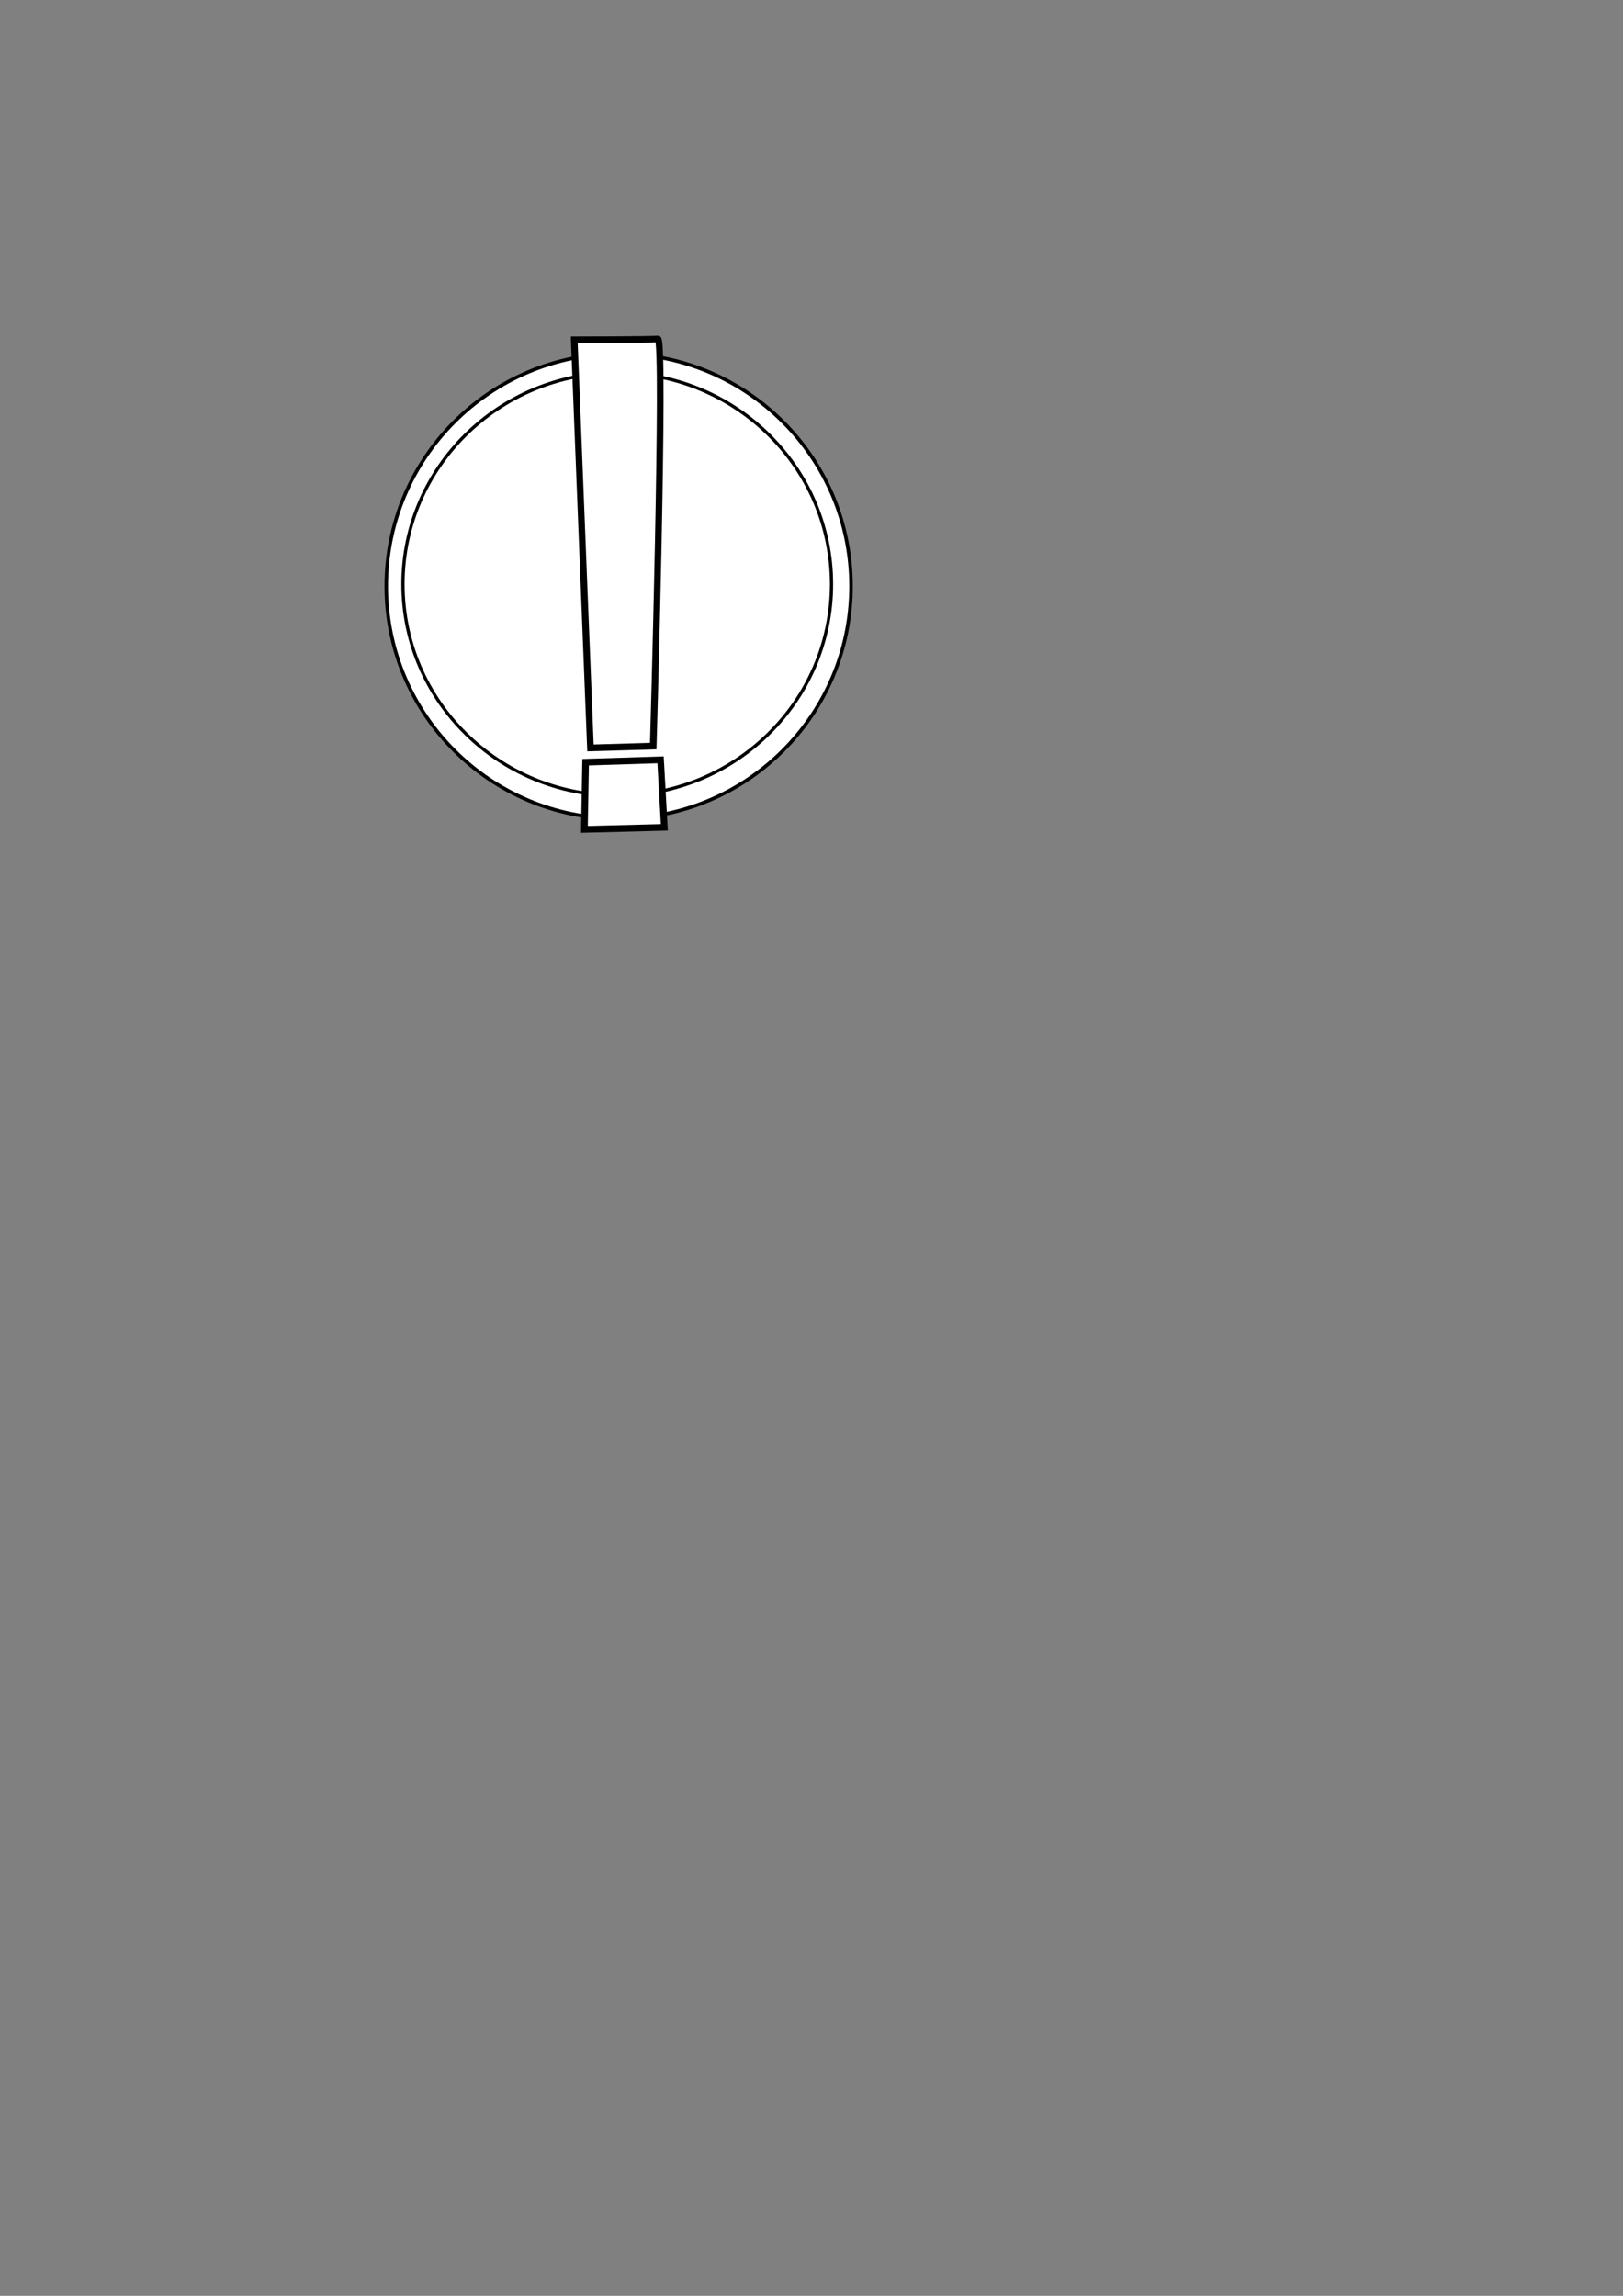 <?xml version="1.0" encoding="UTF-8" standalone="no"?>
<!-- Created with Inkscape (http://www.inkscape.org/) -->

<svg
   xmlns:dc="http://purl.org/dc/elements/1.1/"
   xmlns:cc="http://creativecommons.org/ns#"
   xmlns:rdf="http://www.w3.org/1999/02/22-rdf-syntax-ns#"
   xmlns:svg="http://www.w3.org/2000/svg"
   xmlns="http://www.w3.org/2000/svg"
   xmlns:sodipodi="http://sodipodi.sourceforge.net/DTD/sodipodi-0.dtd"
   xmlns:inkscape="http://www.inkscape.org/namespaces/inkscape"
   width="210mm"
   height="297mm"
   viewBox="0 0 210 297"
   version="1.1"
   id="svg8"
   inkscape:version="0.92.3 (2405546, 2018-03-11)"
   sodipodi:docname="Terminal.svg">
  <rect x="0" y="0" width="210" height="297" fill="#808080" stroke="none"/>
  <defs
     id="defs2" />
  <sodipodi:namedview
     id="base"
     pagecolor="#ffffff"
     bordercolor="#666666"
     borderopacity="1.0"
     inkscape:pageopacity="0.0"
     inkscape:pageshadow="2"
     inkscape:zoom="1.4142136"
     inkscape:cx="130.45539"
     inkscape:cy="808.65602"
     inkscape:document-units="mm"
     inkscape:current-layer="layer1"
     showgrid="false"
     inkscape:window-width="1920"
     inkscape:window-height="1001"
     inkscape:window-x="-9"
     inkscape:window-y="-9"
     inkscape:window-maximized="1" />
  <g
     inkscape:label="Layer 1"
     inkscape:groupmode="layer"
     id="layer1">
    <circle
       style="fill:#ffffff;fill-opacity:1;stroke:#000000;stroke-width:0.453;stroke-miterlimit:4;stroke-dasharray:none;stroke-opacity:1"
       id="path830"
       cx="80.047"
       cy="75.834"
       r="30.068" />
    <ellipse
       style="fill:#ffffff;fill-opacity:1;stroke:#000000;stroke-width:0.415;stroke-miterlimit:4;stroke-dasharray:none;stroke-opacity:1"
       id="path830-4"
       cx="79.865"
       cy="75.574"
       rx="27.725"
       ry="27.347" />
    <g
       id="g988"
       transform="matrix(1.125,0,0,1.125,-70.138,-27.303)">
      <path
         sodipodi:nodetypes="ccccc"
         inkscape:connector-curvature="0"
         id="path982"
         d="m 128.389,63.344 1.866,46.931 7.222,-0.21 c 0,0 1.369,-46.905 0.532,-46.815 -0.837,0.09 -9.62,0.094 -9.62,0.094 z"
         style="fill:#ffffff;fill-opacity:1;stroke:#000000;stroke-width:0.765;stroke-linecap:butt;stroke-linejoin:miter;stroke-miterlimit:4;stroke-dasharray:none;stroke-opacity:1" />
      <path
         sodipodi:nodetypes="ccccc"
         inkscape:connector-curvature="0"
         id="path984"
         d="m 129.699,111.915 8.62,-0.273 0.432,7.764 -9.191,0.234 z"
         style="fill:#ffffff;fill-opacity:1;stroke:#000000;stroke-width:0.765;stroke-linecap:butt;stroke-linejoin:miter;stroke-miterlimit:4;stroke-dasharray:none;stroke-opacity:1" />
    </g>
  </g>
</svg>
